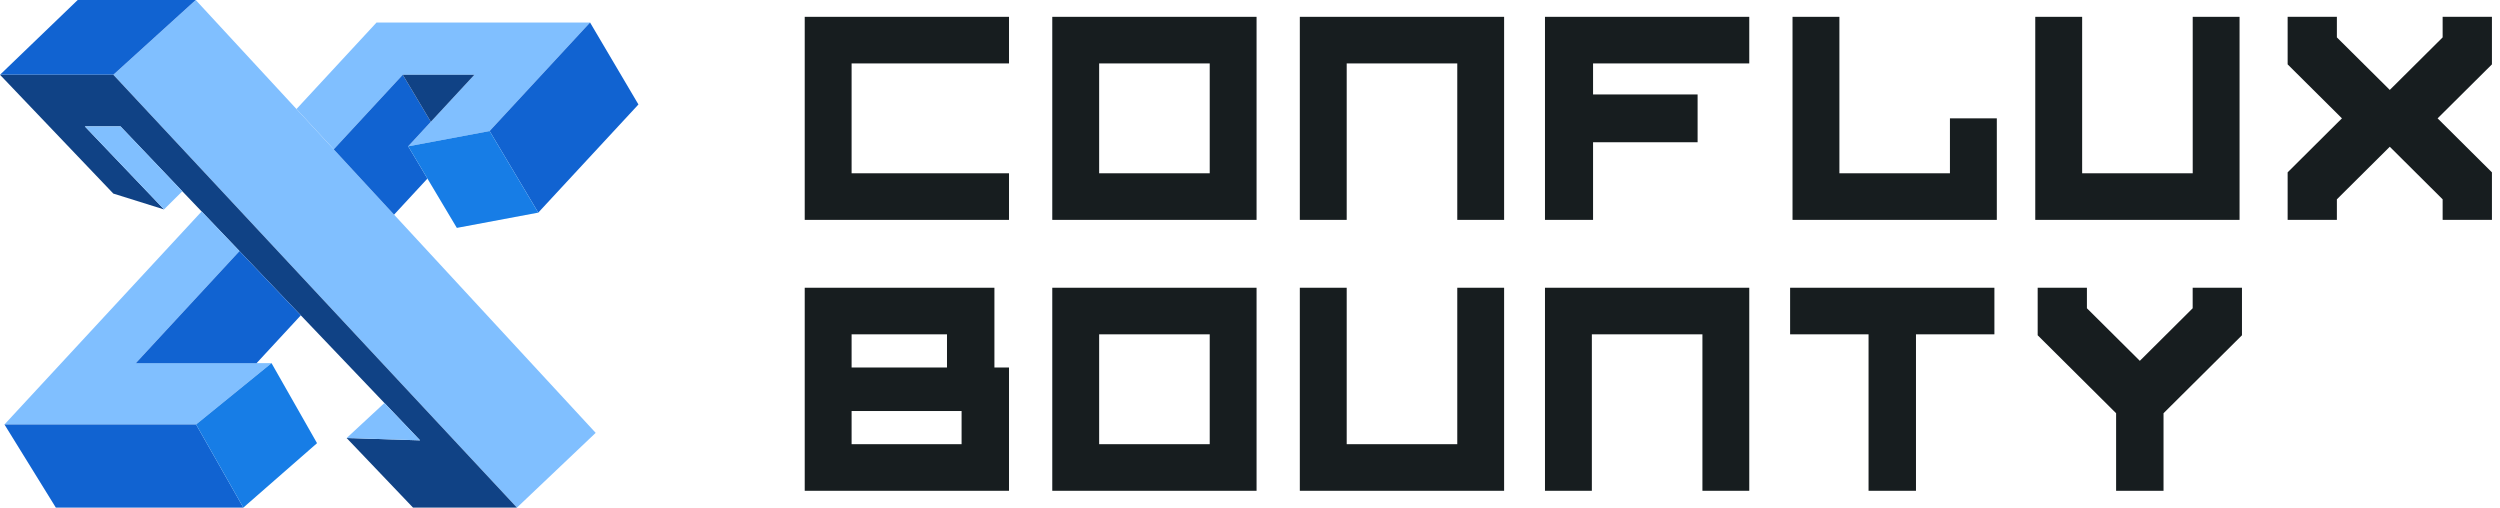 <svg width="197" height="40" viewBox="0 0 197 40" fill="none" xmlns="http://www.w3.org/2000/svg">
<path d="M46.94 34.109L40.734 40L25.15 23.286L20.375 18.163L17.426 15L8.932 5.891L15.422 0L23.362 8.591L26.297 11.769L31.052 16.914L46.94 34.109Z" fill="#80BFFF"/>
<path d="M15.422 0L8.931 5.891H0L6.123 0H15.422Z" fill="#1163D1"/>
<path d="M40.734 40H32.547L27.315 34.517L33.102 34.7L30.293 31.757L23.704 24.849L18.872 19.786L15.888 16.663L14.367 15.072L9.495 9.96H6.686L12.927 16.5L12.924 16.503L8.934 15.255H8.931L0 5.892H8.931L17.426 15L20.375 18.163L25.15 23.286L40.734 40Z" fill="#104285"/>
<path d="M14.367 15.071L12.927 16.5L6.686 9.96H9.495L14.367 15.071Z" fill="#80BFFF"/>
<path d="M33.102 34.7L27.315 34.517L30.293 31.757L33.102 34.7Z" fill="#80BFFF"/>
<path d="M21.396 28.617L15.451 33.449H0.351L15.888 16.663L18.872 19.786L10.699 28.617H21.396Z" fill="#80BFFF"/>
<path d="M19.174 40H4.401L0.351 33.448H15.451L19.174 40Z" fill="#1163D1"/>
<path d="M46.497 1.774L38.581 10.326L32.164 11.529L33.95 9.597L37.382 5.892H31.736L26.297 11.769L23.362 8.592L29.672 1.774H46.497Z" fill="#80BFFF"/>
<path d="M23.704 24.849L20.217 28.618H10.7L18.872 19.786L23.704 24.849Z" fill="#1163D1"/>
<path d="M32.164 11.529L33.682 14.072L31.052 16.915L26.297 11.769L31.736 5.892H31.739L33.95 9.597L32.164 11.529Z" fill="#1163D1"/>
<path d="M50.309 8.232L42.415 16.754L38.581 10.326L46.497 1.774L50.309 8.232Z" fill="#1163D1"/>
<path d="M42.415 16.755L35.999 17.958L33.682 14.072L32.164 11.529L38.581 10.326L42.415 16.755Z" fill="#177DE6"/>
<path d="M37.382 5.892L33.95 9.597L31.739 5.892H37.382Z" fill="#104285"/>
<path d="M24.981 34.92V34.923L19.174 40L15.451 33.449L21.396 28.617L24.981 34.92Z" fill="#177DE6"/>
<path d="M67.106 4.998V13.655H79.51V17.326H63.412V1.326H79.51V4.998H67.106Z" fill="#171D1F"/>
<path d="M82.919 1.326V17.326H99.017V1.326H82.919ZM95.326 13.655H86.613V4.998H95.326V13.655Z" fill="#171D1F"/>
<path d="M118.524 1.326V17.326H114.833V4.998H106.12V17.326H102.426V1.326H118.524Z" fill="#171D1F"/>
<path d="M137.842 22.674V38.674H134.151V26.345H125.438V38.674H121.744V22.674H137.842Z" fill="#171D1F"/>
<path d="M125.533 4.998V7.443H133.771V11.209H125.533V17.326H121.744V1.326H137.842V4.998H125.533Z" fill="#171D1F"/>
<path d="M157.349 9.326V17.326H141.251V1.326H144.945V13.655H153.655V9.326H157.349Z" fill="#171D1F"/>
<path d="M176.477 1.326V17.326H160.379V1.326H164.073V13.655H172.786V1.326H176.477Z" fill="#171D1F"/>
<path d="M192.083 9.326L192.48 9.72L196.364 13.581V17.326H192.48V15.706L188.315 11.563L184.146 15.706V17.326H180.266V13.581L184.146 9.72L184.546 9.326L180.266 5.072V1.326H184.146V2.946L188.315 7.086L192.48 2.946V1.326H196.364V5.072L192.083 9.326Z" fill="#171D1F"/>
<path d="M82.919 22.674V38.674H99.017V22.674H82.919ZM95.326 35.002H86.613V26.345H95.326V35.002Z" fill="#171D1F"/>
<path d="M118.524 22.674V38.674H102.426V22.674H106.12V35.002H114.833V22.674H118.524Z" fill="#171D1F"/>
<path d="M157.159 22.674V26.345H150.979V38.674H147.242V26.345H141.061V22.674H157.159Z" fill="#171D1F"/>
<path d="M176.667 22.674V26.419L170.486 32.562V38.674H166.749V32.562L160.569 26.419V22.674H164.449V24.291L168.618 28.434L172.783 24.291V22.674H176.667Z" fill="#171D1F"/>
<path d="M78.36 28.959V22.674H63.412V38.674H79.51V28.959H78.36ZM67.106 26.345H74.623V28.959H67.106V26.345ZM75.773 35.002H67.106V32.388H75.773V35.002Z" fill="#171D1F"/>
</svg>
